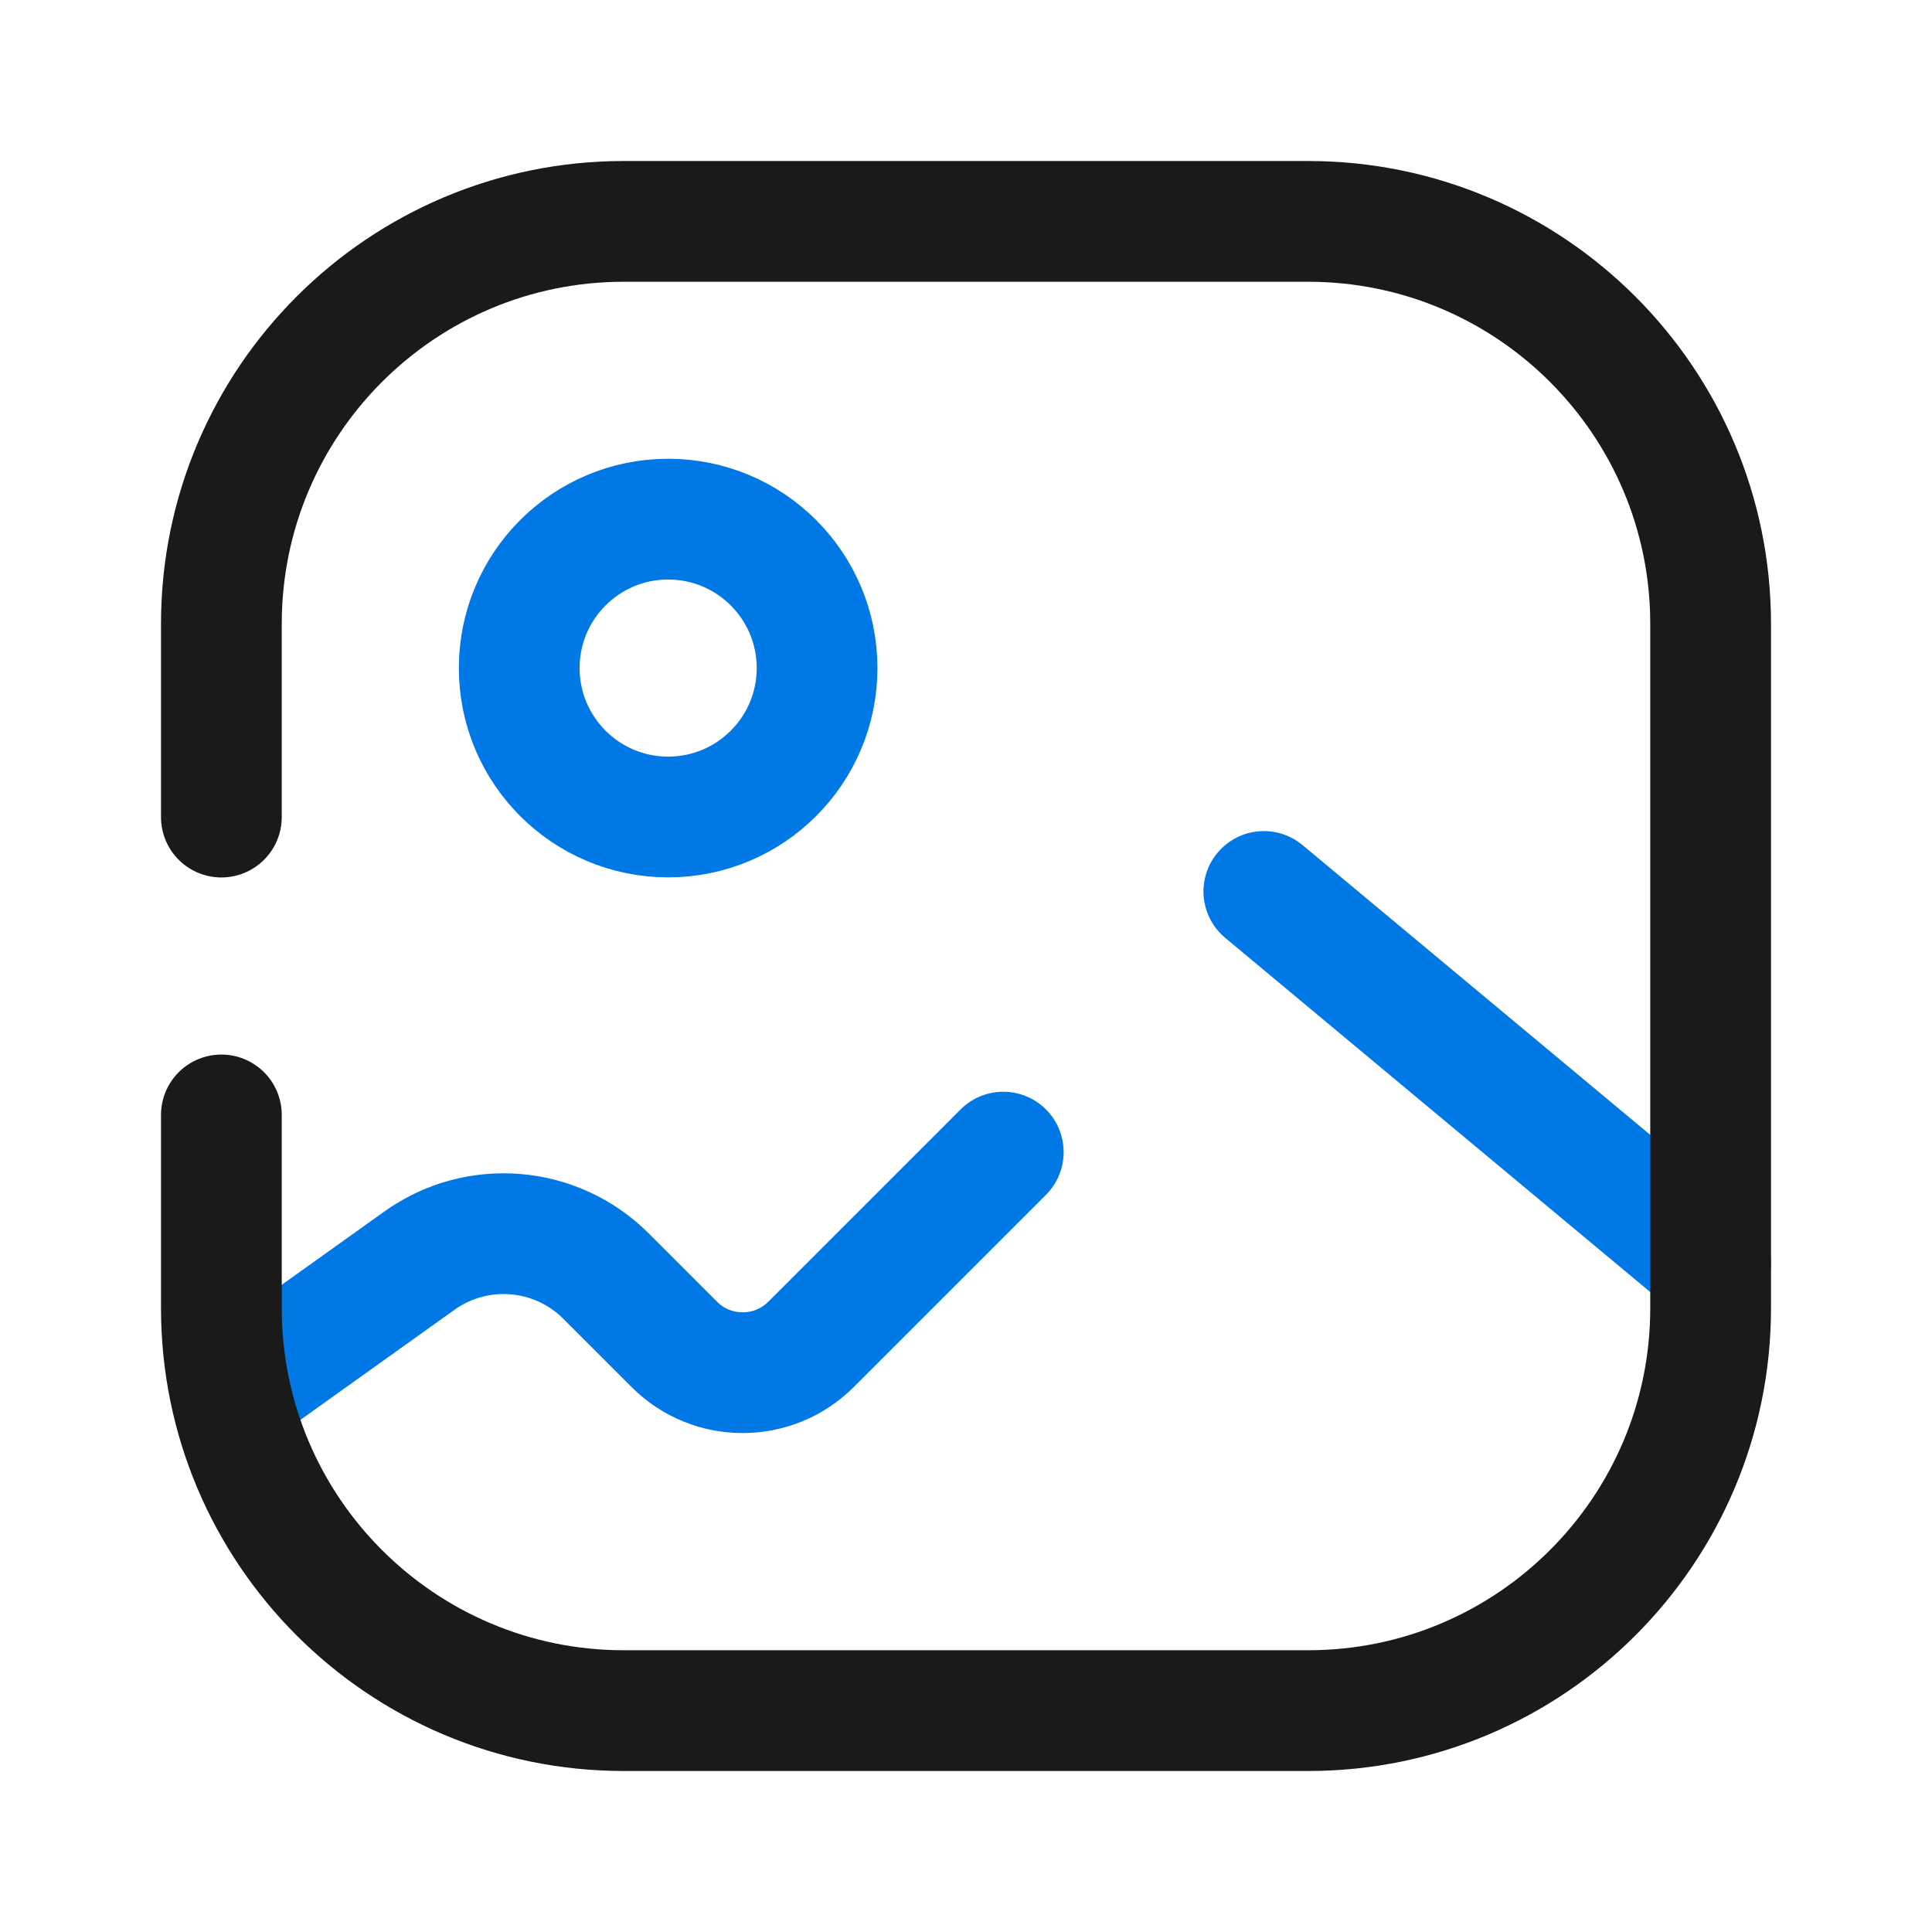 <svg width="24" height="24" viewBox="0 0 24 24" fill="none" xmlns="http://www.w3.org/2000/svg">
<path d="M3.213 17.087L5.209 15.661C5.925 15.149 6.906 15.23 7.528 15.852L8.377 16.701C8.845 17.169 9.605 17.169 10.074 16.701L12.463 14.312M15.7 11.074L21.25 15.699" stroke="#0078E5" stroke-width="1.5" stroke-linecap="round"/>
<circle cx="1.85" cy="1.85" r="1.85" transform="matrix(-1 0 0 1 10.15 6.449)" stroke="#0078E5" stroke-width="1.5"/>
<path d="M2.75 10.15C2.75 9.42 2.75 8.588 2.75 7.75C2.75 4.989 4.989 2.75 7.75 2.75L16.25 2.75C19.011 2.75 21.25 4.989 21.25 7.75L21.25 16.25C21.25 19.011 19.011 21.25 16.25 21.25L7.75 21.25C4.989 21.25 2.75 19.011 2.75 16.25L2.75 13.85" stroke="#1A1A1A" stroke-width="1.5" stroke-linecap="round"/>
</svg>
